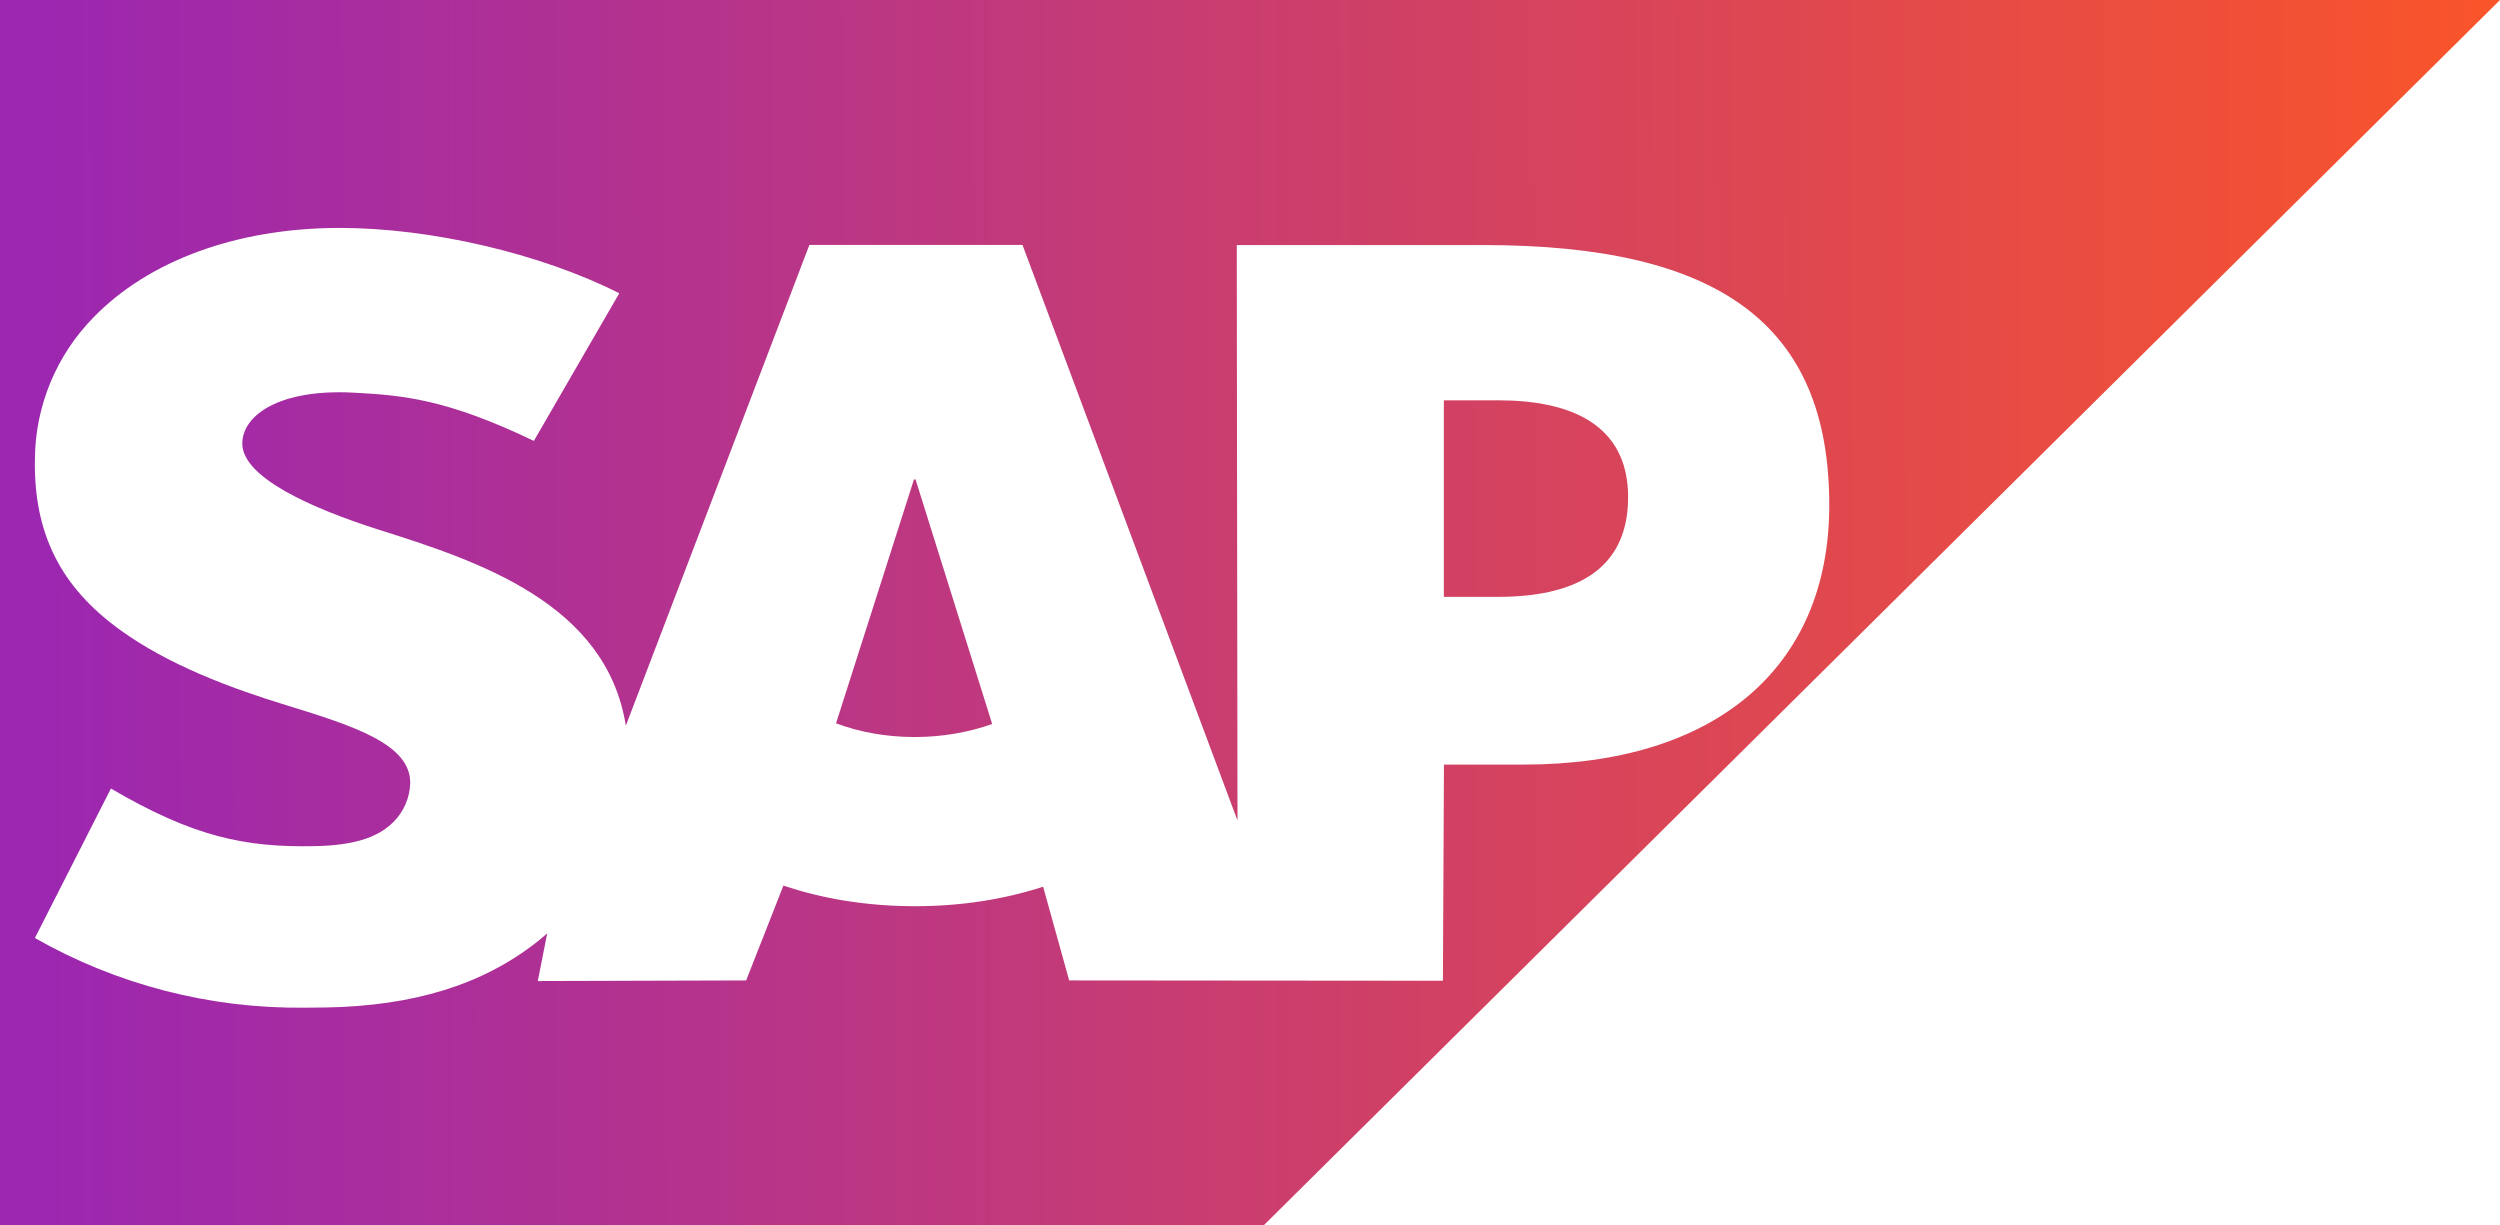 <svg width="153" height="75" viewBox="0 0 153 75" fill="none" xmlns="http://www.w3.org/2000/svg">
<path d="M0 0V75H77.329L153 0H0ZM20.808 13.949H20.84C26.341 13.955 33.048 15.496 37.899 17.948L32.672 26.982C27.349 24.429 24.671 24.189 21.643 24.031C17.13 23.791 14.86 25.39 14.828 27.114C14.784 29.212 19.093 31.113 23.148 32.408C29.293 34.341 37.109 36.925 38.301 44.411L49.534 14.991H62.577L75.735 50.217L75.69 14.998H90.799C105.188 14.998 111.951 19.824 111.951 30.911C111.951 40.861 105.003 46.793 93.234 46.793H88.37L88.306 60.022L65.433 60.002L63.839 54.266C61.48 55.037 58.822 55.46 55.998 55.46C53.091 55.46 50.356 55.012 47.946 54.197L45.664 60.002L32.914 60.04L33.488 57.122C33.303 57.28 33.124 57.438 32.933 57.589C29.523 60.306 25.232 61.563 19.947 61.658L18.59 61.67C12.819 61.728 7.138 60.256 2.136 57.406L6.789 48.258C11.826 51.209 14.988 51.872 19.259 51.784C21.471 51.739 23.071 51.341 24.11 50.274C24.722 49.646 25.076 48.815 25.105 47.943C25.149 45.567 21.726 44.449 17.55 43.167C14.165 42.131 10.315 40.709 7.312 38.523C3.748 35.933 2.053 32.686 2.136 28.1C2.157 24.847 3.451 21.729 5.744 19.401C9.053 16.008 14.395 13.949 20.808 13.949ZM88.364 24.499V36.527H91.685C96.109 36.527 99.635 35.074 99.641 30.437C99.641 25.958 96.109 24.499 91.685 24.499H88.364ZM55.934 29.344L51.166 44.266C52.587 44.803 54.232 45.106 55.992 45.106C57.7 45.106 59.307 44.809 60.722 44.31L56.03 29.338L55.934 29.344Z" fill="url(#paint0_linear_210321_345)"/>
<defs>
<linearGradient id="paint0_linear_210321_345" x1="2.741" y1="5.833" x2="161.223" y2="5.647" gradientUnits="userSpaceOnUse">
<stop stop-color="#9C27B0"/>
<stop offset="1" stop-color="#FF5722"/>
</linearGradient>
</defs>
</svg>
